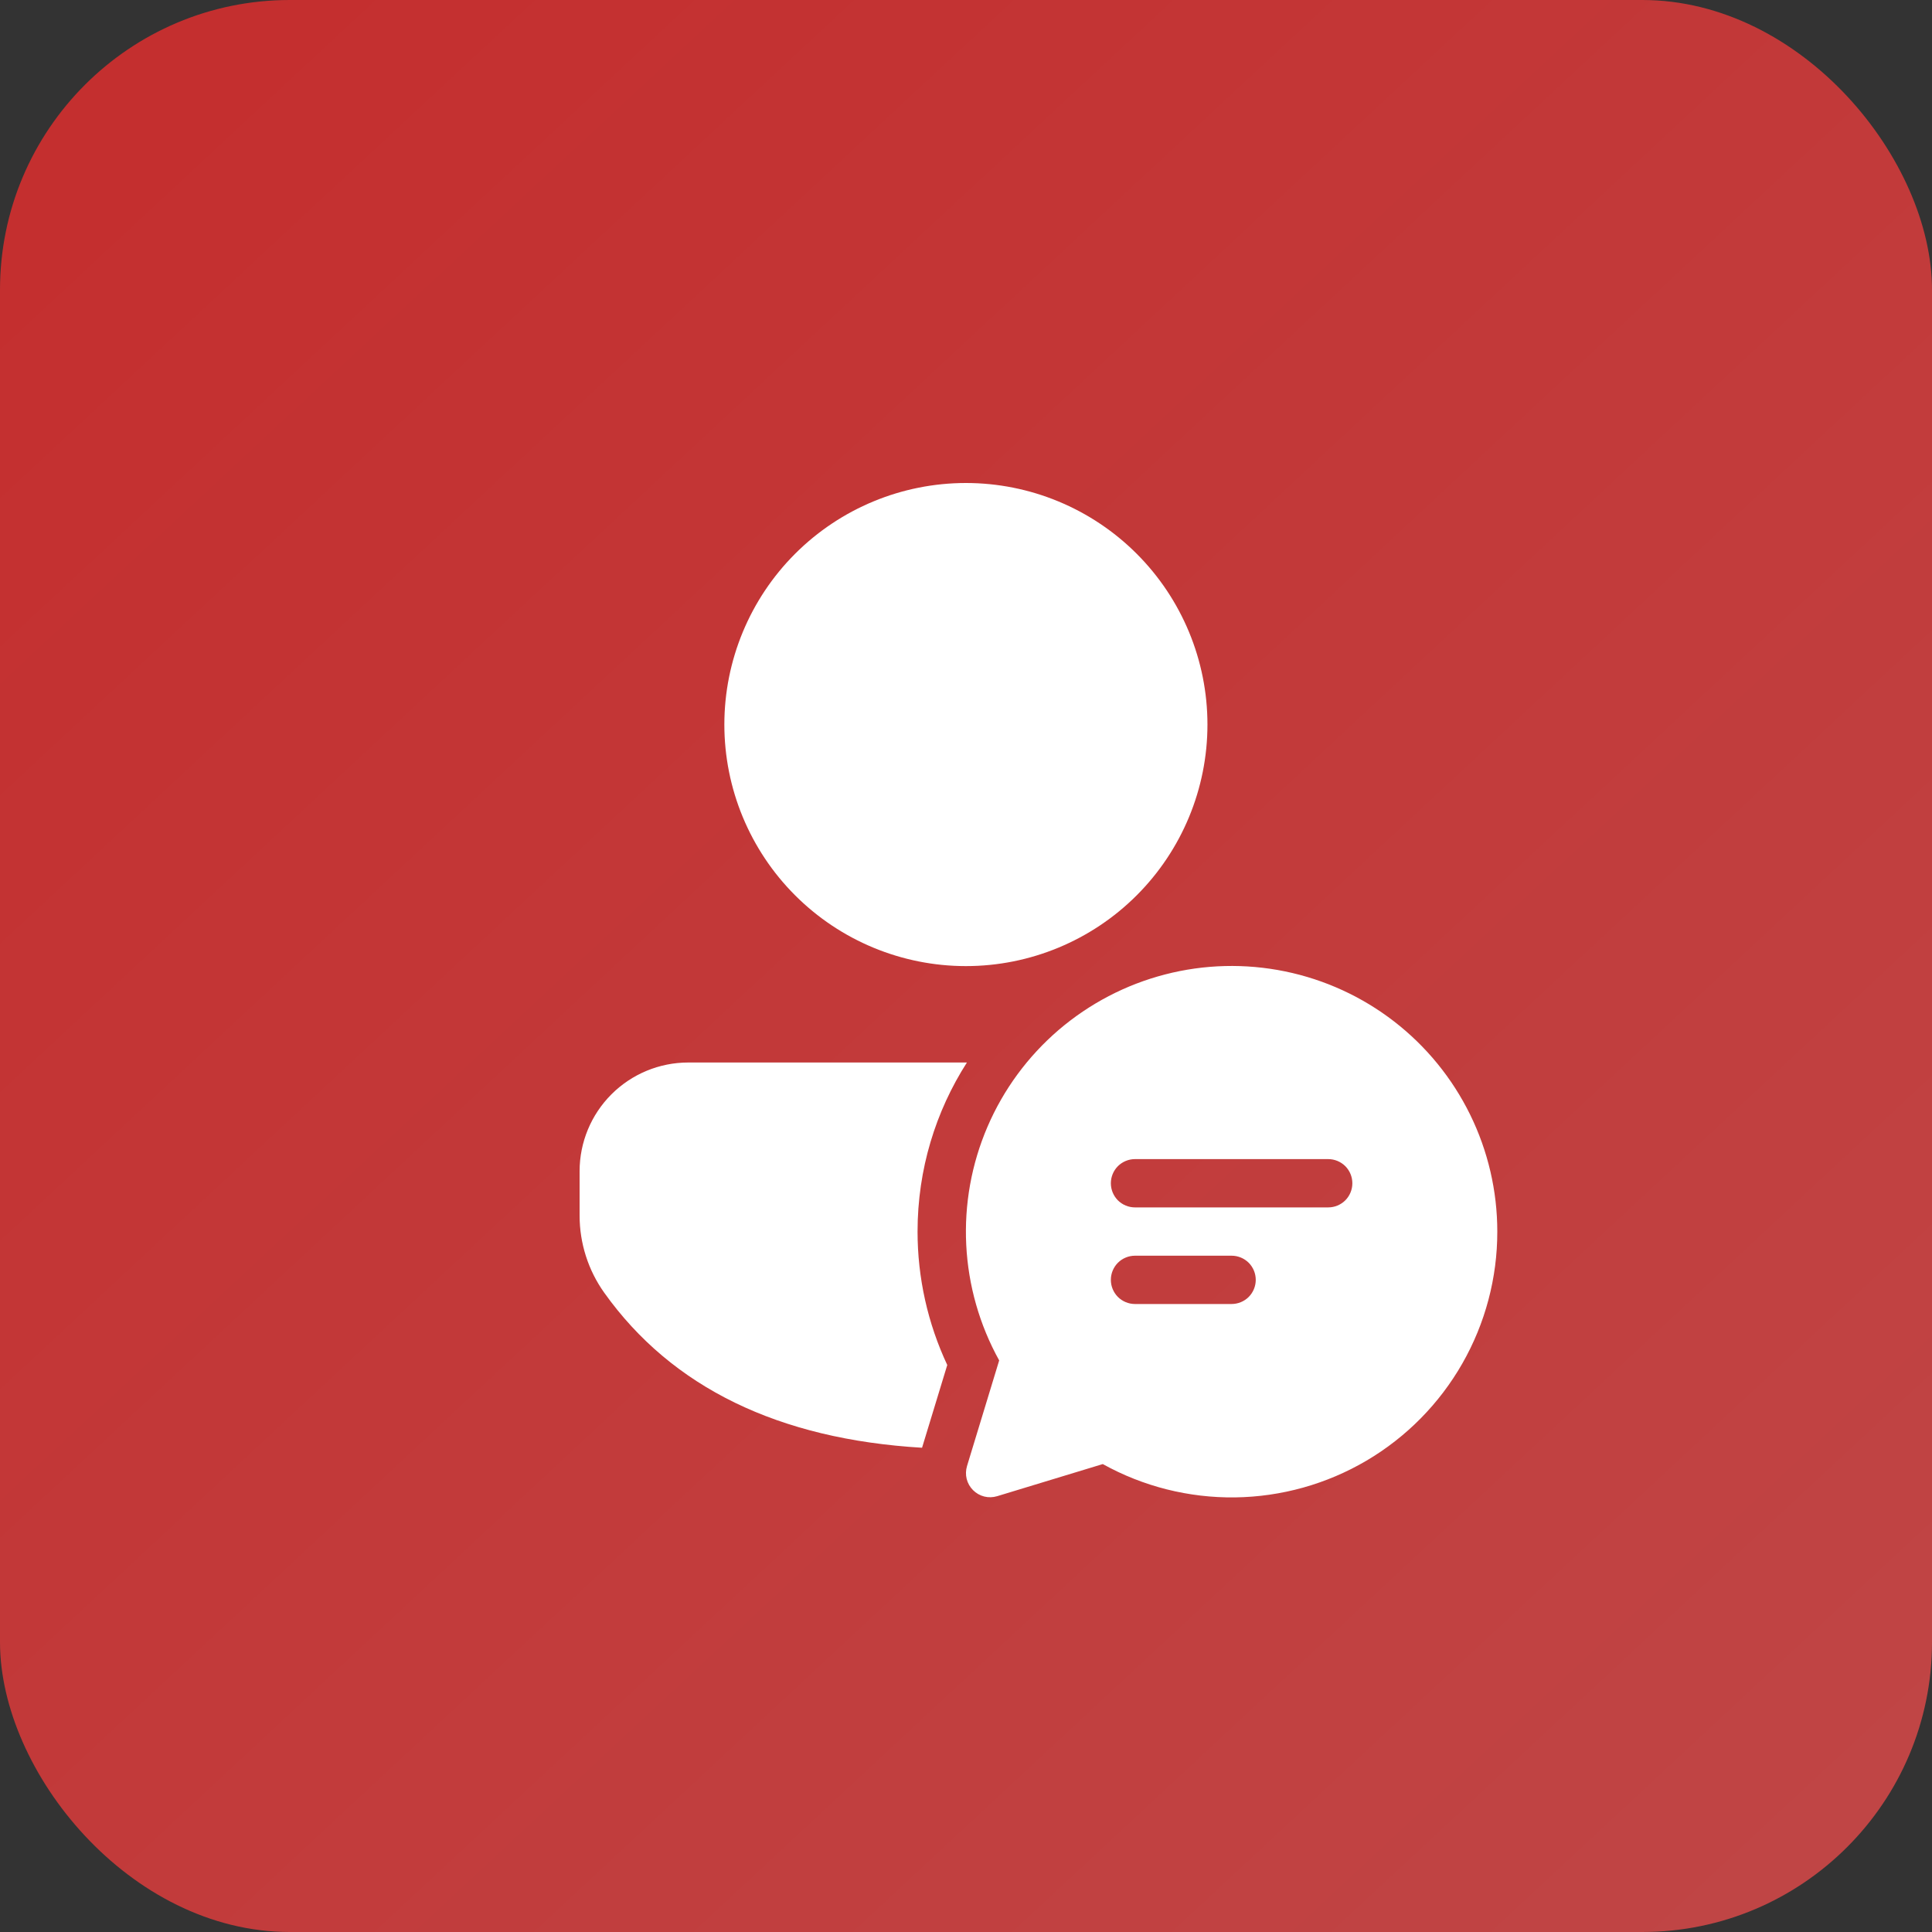 <svg width="40" height="40" viewBox="0 0 40 40" fill="none" xmlns="http://www.w3.org/2000/svg">
<rect x="0" y="0" width="40" height="40" fill="#333333" stroke="none"/>
<rect width="40" height="40" rx="6" fill="url(#paint0_linear_1742_4114)"/>
<path d="M18.997 25.499C18.997 24.209 19.372 23.009 20.019 21.998H14.25C13.653 21.998 13.081 22.235 12.659 22.657C12.237 23.079 12 23.651 12 24.248V25.168C12 25.74 12.178 26.298 12.51 26.764C13.913 28.732 16.127 29.798 19.09 29.974L19.612 28.261C19.207 27.397 18.997 26.454 18.997 25.499ZM19.998 10C21.324 10 22.596 10.527 23.534 11.465C24.472 12.403 24.999 13.675 24.999 15.001C24.999 16.327 24.472 17.599 23.534 18.537C22.596 19.475 21.324 20.002 19.998 20.002C18.672 20.002 17.4 19.475 16.462 18.537C15.524 17.599 14.997 16.327 14.997 15.001C14.997 13.675 15.524 12.403 16.462 11.465C17.4 10.527 18.672 10 19.998 10ZM31 25.499C31.001 26.457 30.751 27.398 30.276 28.23C29.801 29.061 29.117 29.755 28.292 30.241C27.467 30.727 26.529 30.989 25.572 31.002C24.614 31.014 23.669 30.777 22.832 30.312L20.645 30.977C20.558 31.003 20.466 31.006 20.378 30.984C20.29 30.962 20.21 30.916 20.146 30.852C20.082 30.788 20.036 30.708 20.014 30.62C19.992 30.532 19.995 30.44 20.021 30.353L20.687 28.166C20.28 27.432 20.047 26.614 20.005 25.775C19.963 24.937 20.113 24.1 20.445 23.328C20.776 22.557 21.28 21.872 21.917 21.325C22.555 20.779 23.308 20.385 24.121 20.175C24.934 19.964 25.784 19.943 26.607 20.112C27.429 20.281 28.202 20.636 28.866 21.15C29.53 21.664 30.067 22.323 30.437 23.076C30.807 23.83 31 24.658 31 25.498M23.499 23.998C23.366 23.998 23.239 24.051 23.145 24.144C23.052 24.238 22.999 24.365 22.999 24.498C22.999 24.631 23.052 24.758 23.145 24.852C23.239 24.945 23.366 24.998 23.499 24.998H27.499C27.632 24.998 27.759 24.945 27.853 24.852C27.946 24.758 27.999 24.631 27.999 24.498C27.999 24.365 27.946 24.238 27.853 24.144C27.759 24.051 27.632 23.998 27.499 23.998H23.499ZM22.999 26.498C22.999 26.631 23.052 26.758 23.145 26.852C23.239 26.945 23.366 26.998 23.499 26.998H25.499C25.632 26.998 25.759 26.945 25.853 26.852C25.946 26.758 25.999 26.631 25.999 26.498C25.999 26.365 25.946 26.238 25.853 26.144C25.759 26.051 25.632 25.998 25.499 25.998H23.499C23.366 25.998 23.239 26.051 23.145 26.144C23.052 26.238 22.999 26.365 22.999 26.498Z" fill="white"/>
<defs>
<linearGradient id="paint0_linear_1742_4114" x1="2.083" y1="3.75" x2="35.833" y2="40" gradientUnits="userSpaceOnUse">
<stop stop-color="#C42F2F"/>
<stop offset="1" stop-color="#C04545"/>
</linearGradient>
</defs>
</svg>
